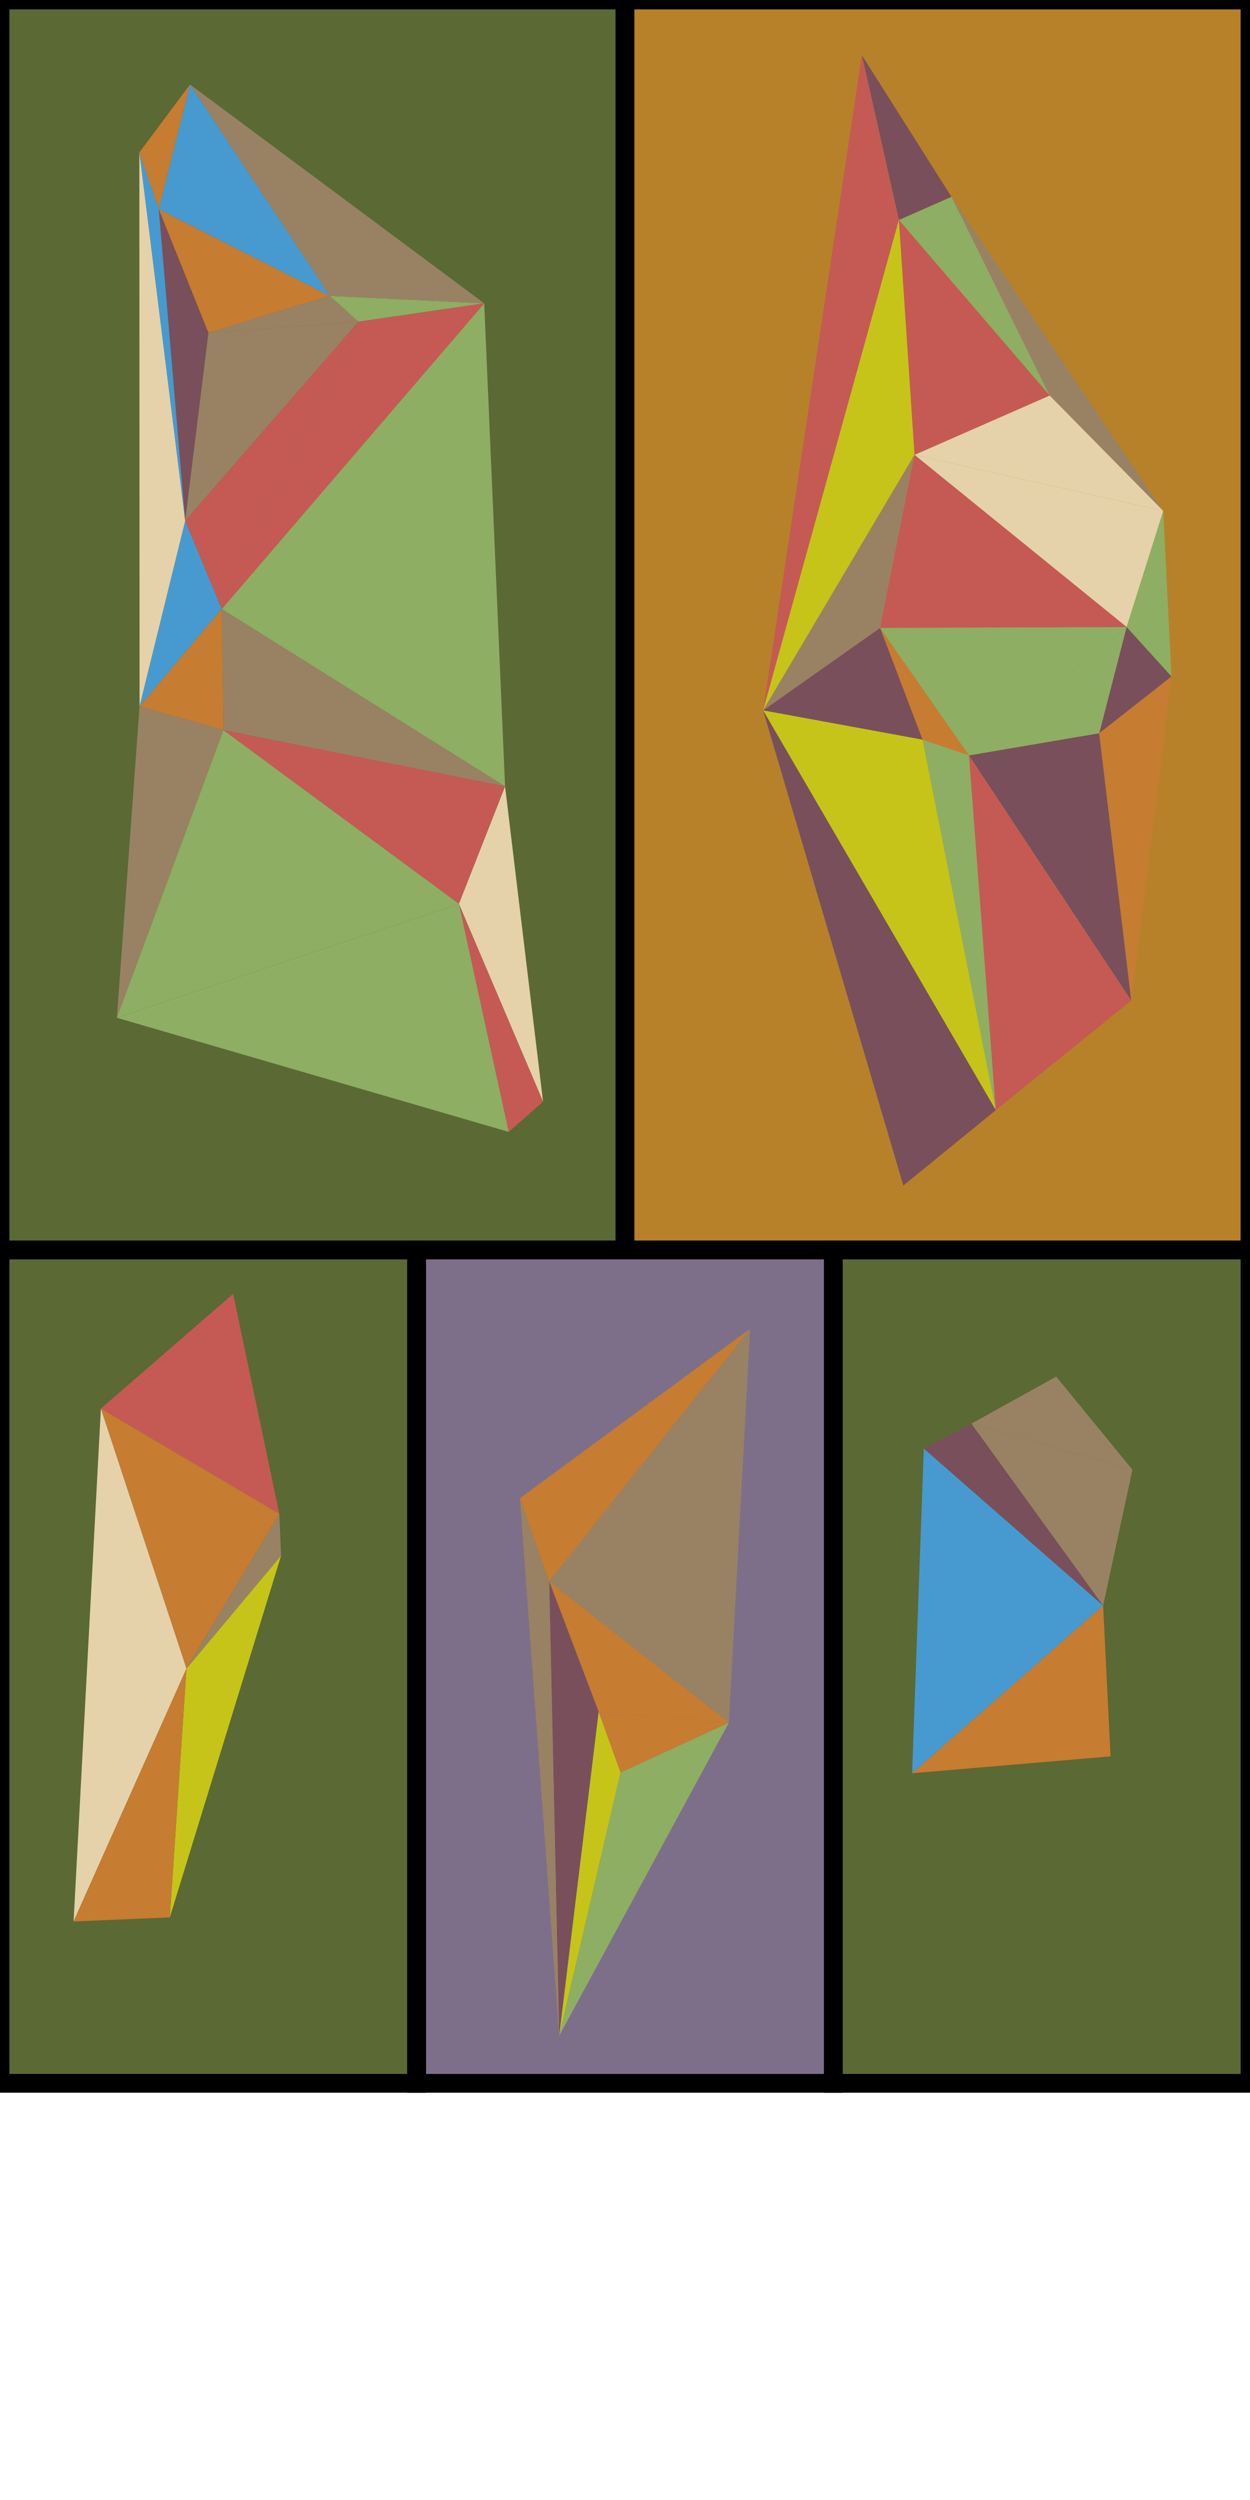 <?xml version="1.0" standalone="no"?><!DOCTYPE svg PUBLIC "-//W3C//DTD SVG 1.1//EN" "http://www.w3.org/Graphics/SVG/1.1/DTD/svg11.dtd"><svg width="1000" height="2000" version="1.1" xmlns="http://www.w3.org/2000/svg" xmlns:xlink="http://www.w3.org/1999/xlink"><defs xmlns="http://www.w3.org/1999/xhtml"><style type="text/css"><![CDATA[
body { background-color: rgb(234, 234, 234); }
#canvas svg { background-color: white; box-shadow: rgba(0, 0, 0, 0.059) 0px 3px 2px 0px, rgba(0, 0, 0, 0.02) -1px -1px 1px 0px inset; border-width: 1px; border-style: solid; border-color: rgb(226, 226, 226) rgb(226, 226, 226) rgb(206, 206, 206); border-image: initial; }]]></style></defs><rect x="0" y="0" width="500" height="1000" fill="rgb(91, 105, 52)" stroke="rgb(0, 0, 0)" stroke-width="15"/><rect x="500" y="0" width="500" height="1000" fill="rgb(183, 129, 41)" stroke="rgb(0, 0, 0)" stroke-width="15"/><rect x="0" y="1000" width="333.333" height="666.667" fill="rgb(91, 105, 52)" stroke="rgb(0, 0, 0)" stroke-width="15"/><rect x="333.333" y="1000" width="333.333" height="666.667" fill="rgb(125, 111, 137)" stroke="rgb(0, 0, 0)" stroke-width="15"/><rect x="666.667" y="1000" width="333.333" height="666.667" fill="rgb(91, 105, 52)" stroke="rgb(0, 0, 0)" stroke-width="15"/><polygon points="0 0 21.151 249.376 39.777 98.99" transform="translate(126.993 167.271)" fill="rgb(121, 79, 91)" stroke="none"/><polygon points="0 0 -136.869 -69.415 -97.091 29.575" transform="translate(263.862 236.686)" fill="rgb(198, 124, 49)" stroke="none"/><polygon points="0 0 -36.492 148.361 29.241 70.549" transform="translate(148.145 416.647)" fill="rgb(71, 154, 208)" stroke="none"/><polygon points="0 0 -16.693 -386.436 -226.668 -141.903" transform="translate(404.054 629.1)" fill="rgb(142, 174, 99)" stroke="none"/><polygon points="0 0 -18.154 249.215 67.089 19.115" transform="translate(111.653 565.008)" fill="rgb(153, 130, 99)" stroke="none"/><polygon points="0 0 -226.668 -141.903 -225.312 -44.977" transform="translate(404.054 629.1)" fill="rgb(153, 130, 99)" stroke="none"/><polygon points="0 0 -65.734 77.811 1.356 96.926" transform="translate(177.386 487.197)" fill="rgb(198, 124, 49)" stroke="none"/><polygon points="0 0 -30.393 -252.249 -67.347 -158.293" transform="translate(434.447 881.349)" fill="rgb(229, 210, 170)" stroke="none"/><polygon points="0 0 -225.312 -44.977 -36.955 93.956" transform="translate(404.054 629.1)" fill="rgb(197, 90, 84)" stroke="none"/><polygon points="0 0 -85.243 230.101 188.358 138.933" transform="translate(178.742 584.123)" fill="rgb(142, 174, 99)" stroke="none"/><polygon points="0 0 -97.091 29.575 22.891 20.665" transform="translate(263.862 236.686)" fill="rgb(153, 130, 99)" stroke="none"/><polygon points="0 0 -18.626 150.386 119.982 -8.911" transform="translate(166.771 266.262)" fill="rgb(153, 130, 99)" stroke="none"/><polygon points="0 0 29.241 70.549 138.608 -159.297" transform="translate(148.145 416.647)" fill="rgb(197, 90, 84)" stroke="none"/><polygon points="0 0 -123.499 -5.978 -100.608 14.687" transform="translate(387.361 242.664)" fill="rgb(142, 174, 99)" stroke="none"/><polygon points="0 0 209.975 -244.533 109.367 -229.846" transform="translate(177.386 487.197)" fill="rgb(197, 90, 84)" stroke="none"/><polygon points="0 0 -21.151 -249.376 -36.665 -294.724" transform="translate(148.145 416.647)" fill="rgb(71, 154, 208)" stroke="none"/><polygon points="0 0 36.492 -148.361 -0.173 -443.085" transform="translate(111.653 565.008)" fill="rgb(229, 210, 170)" stroke="none"/><polygon points="0 0 136.869 69.415 25.032 -99.682" transform="translate(126.993 167.271)" fill="rgb(71, 154, 208)" stroke="none"/><polygon points="0 0 15.514 45.348 40.546 -54.334" transform="translate(111.48 121.923)" fill="rgb(198, 124, 49)" stroke="none"/><polygon points="0 0 123.499 5.978 -111.837 -169.098" transform="translate(263.862 236.686)" fill="rgb(153, 130, 99)" stroke="none"/><polygon points="0 0 -67.347 -158.293 -27.465 24.176" transform="translate(434.447 881.349)" fill="rgb(197, 90, 84)" stroke="none"/><polygon points="0 0 -273.601 91.167 39.882 182.469" transform="translate(367.099 723.056)" fill="rgb(142, 174, 99)" stroke="none"/><polygon points="0 0 -71.181 -102.022 -37.174 -12.564" transform="translate(775.22 604.308)" fill="rgb(198, 124, 49)" stroke="none"/><polygon points="0 0 -169.417 -251.284 -90.863 -92.316" transform="translate(930.566 408.725)" fill="rgb(153, 130, 99)" stroke="none"/><polygon points="0 0 -78.554 -158.968 -120.612 -140.424" transform="translate(839.704 316.409)" fill="rgb(142, 174, 99)" stroke="none"/><polygon points="0 0 42.058 -18.544 -29.612 -131.905" transform="translate(719.091 175.985)" fill="rgb(121, 79, 91)" stroke="none"/><polygon points="0 0 -34.007 -89.458 -127.554 -23.408" transform="translate(738.046 591.745)" fill="rgb(121, 79, 91)" stroke="none"/><polygon points="0 0 -29.612 -131.905 -108.599 392.351" transform="translate(719.091 175.985)" fill="rgb(197, 90, 84)" stroke="none"/><polygon points="0 0 -37.174 -12.564 21.425 283.826" transform="translate(775.22 604.308)" fill="rgb(142, 174, 99)" stroke="none"/><polygon points="0 0 -127.554 -23.408 58.599 296.389" transform="translate(738.046 591.745)" fill="rgb(198, 196, 25)" stroke="none"/><polygon points="0 0 21.425 283.826 129.818 196.155" transform="translate(775.22 604.308)" fill="rgb(197, 90, 84)" stroke="none"/><polygon points="0 0 -186.153 -319.798 -73.973 60.306" transform="translate(796.645 888.134)" fill="rgb(121, 79, 91)" stroke="none"/><polygon points="0 0 -90.863 -92.316 -198.985 -44.839" transform="translate(930.566 408.725)" fill="rgb(229, 210, 170)" stroke="none"/><polygon points="0 0 -120.612 -140.424 -108.123 47.477" transform="translate(839.704 316.409)" fill="rgb(197, 90, 84)" stroke="none"/><polygon points="0 0 -108.599 392.351 12.49 187.901" transform="translate(719.091 175.985)" fill="rgb(198, 196, 25)" stroke="none"/><polygon points="0 0 93.547 -66.05 121.089 -204.45" transform="translate(610.492 568.336)" fill="rgb(153, 130, 99)" stroke="none"/><polygon points="0 0 71.181 102.022 197.244 -0.666" transform="translate(704.039 502.286)" fill="rgb(142, 174, 99)" stroke="none"/><polygon points="0 0 -6.598 -132.46 -35.881 -39.565" transform="translate(937.164 541.185)" fill="rgb(142, 174, 99)" stroke="none"/><polygon points="0 0 -198.985 -44.839 -29.283 92.895" transform="translate(930.566 408.725)" fill="rgb(229, 210, 170)" stroke="none"/><polygon points="0 0 -27.542 138.4 169.702 137.734" transform="translate(731.581 363.886)" fill="rgb(197, 90, 84)" stroke="none"/><polygon points="0 0 129.818 196.155 104.145 -17.749" transform="translate(775.22 604.308)" fill="rgb(121, 79, 91)" stroke="none"/><polygon points="0 0 32.126 -259.278 -25.673 -213.903" transform="translate(905.038 800.463)" fill="rgb(198, 124, 49)" stroke="none"/><polygon points="0 0 -35.881 -39.565 -57.8 45.375" transform="translate(937.164 541.185)" fill="rgb(121, 79, 91)" stroke="none"/><polygon points="0 0 -126.064 102.688 -21.919 84.939" transform="translate(901.283 501.62)" fill="rgb(142, 174, 99)" stroke="none"/><polygon points="0 0 -105.793 91.815 36.945 175.979" transform="translate(186.497 1035.083)" fill="rgb(197, 90, 84)" stroke="none"/><polygon points="0 0 68.462 208.021 142.738 84.164" transform="translate(80.704 1126.898)" fill="rgb(198, 124, 49)" stroke="none"/><polygon points="0 0 -74.276 123.857 1.403 33.542" transform="translate(223.443 1211.062)" fill="rgb(153, 130, 99)" stroke="none"/><polygon points="0 0 -13.327 198.999 75.679 -90.315" transform="translate(149.167 1334.919)" fill="rgb(198, 196, 25)" stroke="none"/><polygon points="0 0 -68.462 -208.021 -90.292 202.243" transform="translate(149.167 1334.919)" fill="rgb(229, 210, 170)" stroke="none"/><polygon points="0 0 13.327 -198.999 -76.965 3.243" transform="translate(135.84 1533.918)" fill="rgb(198, 124, 49)" stroke="none"/><polygon points="0 0 104.148 8.626 -39.579 -104.393" transform="translate(478.931 1369.495)" fill="rgb(198, 124, 49)" stroke="none"/><polygon points="0 0 31.559 -259.134 -8.02 -363.527" transform="translate(447.372 1628.629)" fill="rgb(121, 79, 91)" stroke="none"/><polygon points="0 0 31.428 430.047 23.408 66.52" transform="translate(415.943 1198.581)" fill="rgb(153, 130, 99)" stroke="none"/><polygon points="0 0 23.408 66.52 184.13 -135.541" transform="translate(415.943 1198.581)" fill="rgb(198, 124, 49)" stroke="none"/><polygon points="0 0 143.728 113.02 160.721 -202.061" transform="translate(439.352 1265.102)" fill="rgb(153, 130, 99)" stroke="none"/><polygon points="0 0 135.707 -250.507 49.029 -210.628" transform="translate(447.372 1628.629)" fill="rgb(142, 174, 99)" stroke="none"/><polygon points="0 0 -104.148 -8.626 -86.678 39.879" transform="translate(583.079 1378.121)" fill="rgb(198, 124, 49)" stroke="none"/><polygon points="0 0 -31.559 259.134 17.47 48.505" transform="translate(478.931 1369.495)" fill="rgb(198, 196, 25)" stroke="none"/><polygon points="0 0 -67.812 37.606 60.997 74.473" transform="translate(844.943 1101.303)" fill="rgb(153, 130, 99)" stroke="none"/><polygon points="0 0 -9.358 259.811 143.459 125.667" transform="translate(739.043 1158.797)" fill="rgb(71, 154, 208)" stroke="none"/><polygon points="0 0 158.754 -13.509 152.817 -134.144" transform="translate(729.685 1418.608)" fill="rgb(198, 124, 49)" stroke="none"/><polygon points="0 0 -38.088 19.888 105.371 145.555" transform="translate(777.131 1138.909)" fill="rgb(121, 79, 91)" stroke="none"/><polygon points="0 0 -128.808 -36.867 -23.437 108.688" transform="translate(905.939 1175.776)" fill="rgb(153, 130, 99)" stroke="none"/></svg>
